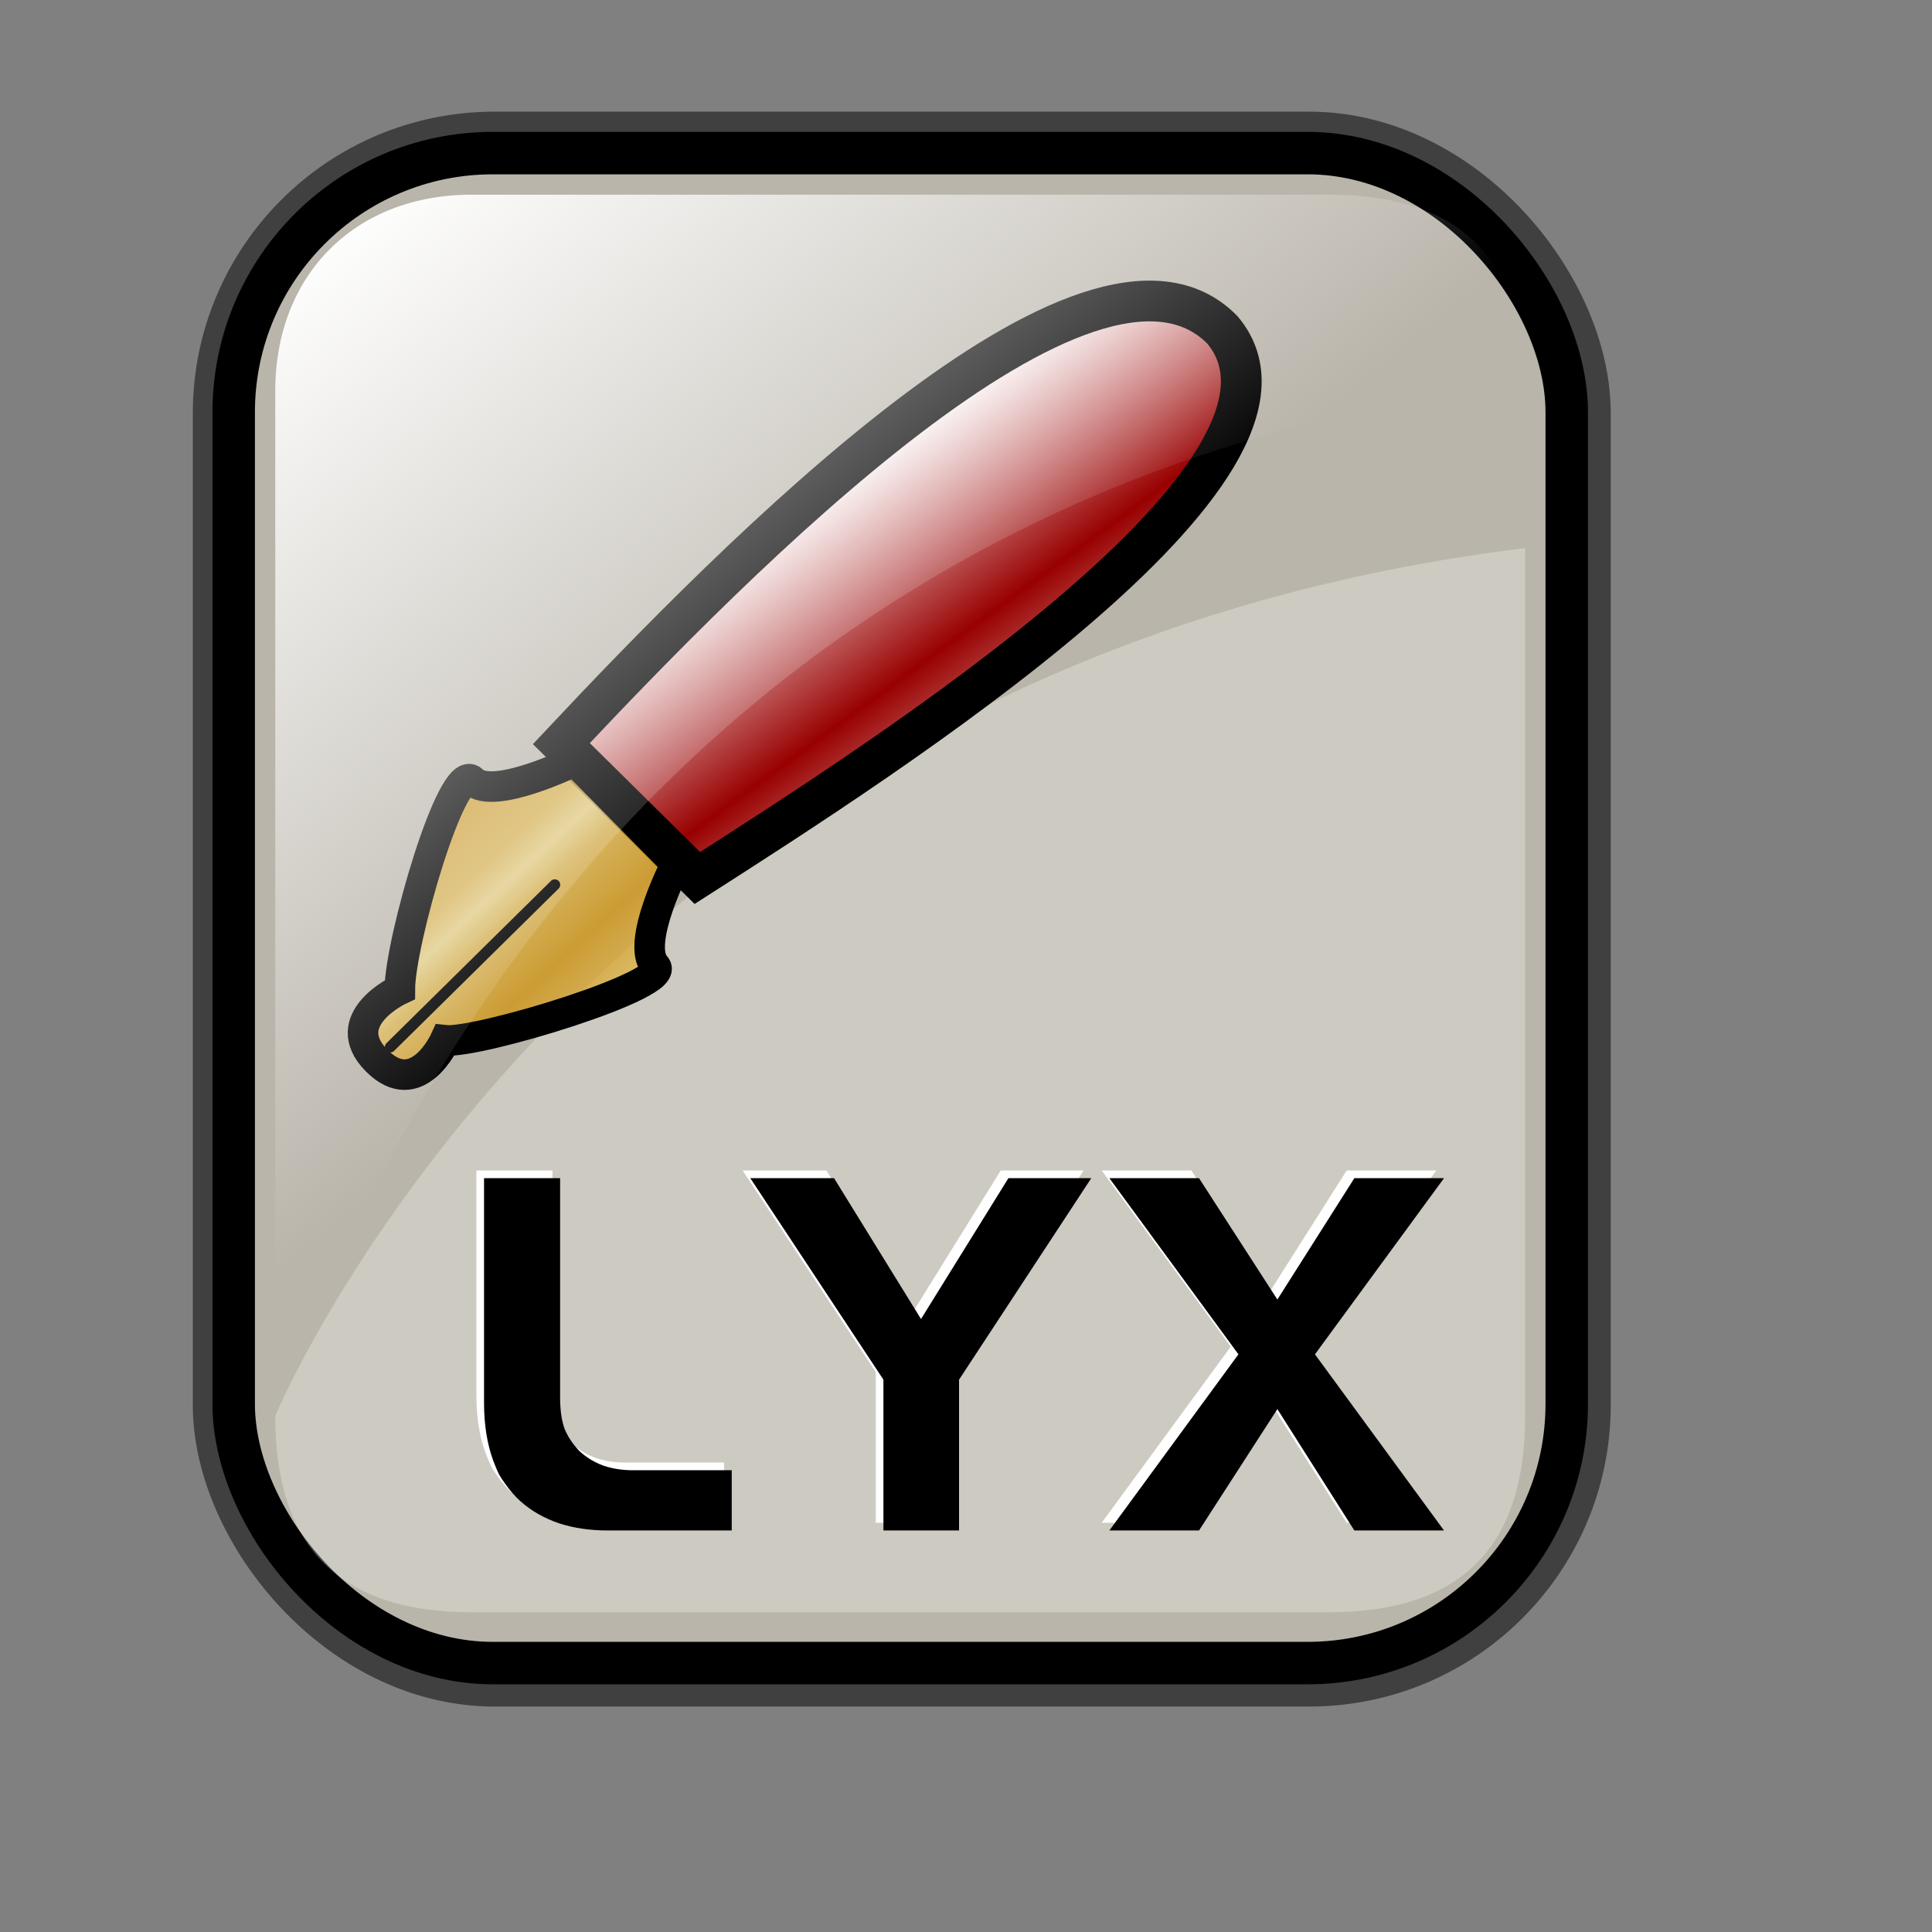 <?xml version="1.0" encoding="UTF-8" standalone="no"?>
<!-- Created with Inkscape (http://www.inkscape.org/) -->
<svg
   xmlns:dc="http://purl.org/dc/elements/1.1/"
   xmlns:cc="http://web.resource.org/cc/"
   xmlns:rdf="http://www.w3.org/1999/02/22-rdf-syntax-ns#"
   xmlns:svg="http://www.w3.org/2000/svg"
   xmlns="http://www.w3.org/2000/svg"
   xmlns:xlink="http://www.w3.org/1999/xlink"
   xmlns:sodipodi="http://inkscape.sourceforge.net/DTD/sodipodi-0.dtd"
   xmlns:inkscape="http://www.inkscape.org/namespaces/inkscape"
   sodipodi:docname="gnome-mime-text-x-lyx.svg"
   sodipodi:docbase="/home/francois/Rodent/scalable/mimetypes"
   height="128pt"
   width="128pt"
   inkscape:version="0.41"
   sodipodi:version="0.32"
   id="svg1">
  <rect width="100%" height="100%" fill="#808080" stroke="none"/>
  <defs
     id="defs3">
    <linearGradient
       id="linearGradient3587">
      <stop
         style="stop-color:#efe0cd;stop-opacity:0.561;"
         offset="0"
         id="stop3589" />
      <stop
         style="stop-color:#cececd;stop-opacity:0.22;"
         offset="1"
         id="stop3591" />
    </linearGradient>
    <linearGradient
       id="linearGradient2832">
      <stop
         id="stop2834"
         offset="0"
         style="stop-color:#ffffff;stop-opacity:1;" />
      <stop
         id="stop2836"
         offset="1"
         style="stop-color:#ffffff;stop-opacity:0;" />
    </linearGradient>
    <linearGradient
       id="linearGradient839">
      <stop
         id="stop840"
         offset="0"
         style="stop-color:#46a046;stop-opacity:1;" />
      <stop
         id="stop841"
         offset="0.394"
         style="stop-color:#df421e;stop-opacity:1;" />
      <stop
         id="stop842"
         offset="0.72"
         style="stop-color:#ada7c8;stop-opacity:1;" />
      <stop
         id="stop843"
         offset="1"
         style="stop-color:#eed680;stop-opacity:1;" />
    </linearGradient>
    <linearGradient
       y2="0.5"
       x2="1"
       y1="0.5"
       x1="1.3267924e-17"
       id="linearGradient836"
       xlink:href="#linearGradient839" />
    <linearGradient
       gradientUnits="userSpaceOnUse"
       y2="73.399"
       x2="72.999"
       y1="16.369"
       x1="23.984"
       gradientTransform="matrix(0.94,0,0,0.897,4.951,6.512)"
       id="linearGradient2830"
       xlink:href="#linearGradient2832"
       inkscape:collect="always" />
    <linearGradient
       xlink:href="#linearGradient869"
       id="linearGradient674"
       x1="95.121"
       y1="73.521"
       x2="76.569"
       y2="55.074"
       spreadMethod="reflect"
       gradientTransform="scale(1.08,0.926)"
       gradientUnits="userSpaceOnUse" />
    <linearGradient
       xlink:href="#linearGradient839"
       id="linearGradient1373"
       x1="1.3267924e-17"
       y1="0.5"
       x2="1"
       y2="0.5" />
    <linearGradient
       id="linearGradient1363">
      <stop
         style="stop-color:#46a046;stop-opacity:1;"
         offset="0"
         id="stop1365" />
      <stop
         style="stop-color:#df421e;stop-opacity:1;"
         offset="0.394"
         id="stop1367" />
      <stop
         style="stop-color:#ada7c8;stop-opacity:1;"
         offset="0.72"
         id="stop1369" />
      <stop
         style="stop-color:#eed680;stop-opacity:1;"
         offset="1"
         id="stop1371" />
    </linearGradient>
    <linearGradient
       xlink:href="#linearGradient907"
       id="linearGradient904"
       x1="52.724"
       y1="81.2"
       x2="47.145"
       y2="75.142"
       spreadMethod="reflect"
       gradientTransform="scale(0.999,1.001)"
       gradientUnits="userSpaceOnUse" />
    <linearGradient
       id="linearGradient866">
      <stop
         style="stop-color:#ffff00;stop-opacity:1;"
         offset="0"
         id="stop867" />
      <stop
         style="stop-color:#ffea00;stop-opacity:1;"
         offset="0.369"
         id="stop901" />
      <stop
         style="stop-color:#ffd600;stop-opacity:1;"
         offset="1"
         id="stop868" />
    </linearGradient>
    <linearGradient
       id="linearGradient869">
      <stop
         style="stop-color:#990000;stop-opacity:1;"
         offset="0"
         id="stop870" />
      <stop
         style="stop-color:#ffffff;stop-opacity:1;"
         offset="1"
         id="stop871" />
    </linearGradient>
    <linearGradient
       id="linearGradient907">
      <stop
         style="stop-color:#eed680;stop-opacity:1;"
         offset="0"
         id="stop908" />
      <stop
         style="stop-color:#dfb546;stop-opacity:1;"
         offset="0.294"
         id="stop911" />
      <stop
         style="stop-color:#d1940c;stop-opacity:1;"
         offset="1"
         id="stop910" />
    </linearGradient>
    <linearGradient
       inkscape:collect="always"
       xlink:href="#linearGradient869"
       id="linearGradient2167"
       gradientUnits="userSpaceOnUse"
       gradientTransform="scale(1.08,0.926)"
       spreadMethod="reflect"
       x1="-54.606"
       y1="63.613"
       x2="-66.469"
       y2="49.744" />
    <linearGradient
       inkscape:collect="always"
       xlink:href="#linearGradient907"
       id="linearGradient2169"
       gradientUnits="userSpaceOnUse"
       gradientTransform="matrix(0.999,0,0,1.001,-151.12,-0.373)"
       spreadMethod="reflect"
       x1="52.724"
       y1="81.2"
       x2="47.145"
       y2="75.142" />
    <linearGradient
       xlink:href="#linearGradient869"
       id="linearGradient1434"
       x1="0.689"
       y1="0.786"
       x2="0.374"
       y2="0.473"
       spreadMethod="reflect" />
    <linearGradient
       xlink:href="#linearGradient839"
       id="linearGradient1432"
       x1="1.3267924e-17"
       y1="0.5"
       x2="1"
       y2="0.5" />
    <linearGradient
       id="linearGradient1422">
      <stop
         style="stop-color:#46a046;stop-opacity:1;"
         offset="0"
         id="stop1424" />
      <stop
         style="stop-color:#df421e;stop-opacity:1;"
         offset="0.394"
         id="stop1426" />
      <stop
         style="stop-color:#ada7c8;stop-opacity:1;"
         offset="0.72"
         id="stop1428" />
      <stop
         style="stop-color:#eed680;stop-opacity:1;"
         offset="1"
         id="stop1430" />
    </linearGradient>
    <linearGradient
       xlink:href="#linearGradient907"
       id="linearGradient1420"
       x1="0.357"
       y1="0.493"
       x2="0.174"
       y2="0.294"
       spreadMethod="reflect" />
    <linearGradient
       id="linearGradient1412">
      <stop
         style="stop-color:#ffff00;stop-opacity:1;"
         offset="0"
         id="stop1414" />
      <stop
         style="stop-color:#ffea00;stop-opacity:1;"
         offset="0.369"
         id="stop1416" />
      <stop
         style="stop-color:#ffd600;stop-opacity:1;"
         offset="1"
         id="stop1418" />
    </linearGradient>
    <linearGradient
       id="linearGradient1405">
      <stop
         style="stop-color:#7590ae;stop-opacity:1;"
         offset="0"
         id="stop1407" />
      <stop
         style="stop-color:#89a4c0;stop-opacity:1;"
         offset="0.87"
         id="stop912" />
      <stop
         style="stop-color:#9db8d2;stop-opacity:1;"
         offset="1"
         id="stop1410" />
    </linearGradient>
    <linearGradient
       id="linearGradient1397">
      <stop
         style="stop-color:#eed680;stop-opacity:1;"
         offset="0"
         id="stop1399" />
      <stop
         style="stop-color:#dfb546;stop-opacity:1;"
         offset="0.294"
         id="stop1401" />
      <stop
         style="stop-color:#d1940c;stop-opacity:1;"
         offset="1"
         id="stop1403" />
    </linearGradient>
    <linearGradient
       inkscape:collect="always"
       xlink:href="#linearGradient907"
       id="linearGradient1498"
       gradientUnits="userSpaceOnUse"
       gradientTransform="matrix(0.999,0,0,1.001,-194.37,-13.496)"
       spreadMethod="reflect"
       x1="52.724"
       y1="81.2"
       x2="47.145"
       y2="75.142" />
    <linearGradient
       inkscape:collect="always"
       xlink:href="#linearGradient869"
       id="linearGradient1501"
       gradientUnits="userSpaceOnUse"
       gradientTransform="matrix(1.08,0,0,0.926,-194.37,-13.496)"
       spreadMethod="reflect"
       x1="95.121"
       y1="73.521"
       x2="76.569"
       y2="55.074" />
    <linearGradient
       spreadMethod="reflect"
       y2="0.473"
       x2="0.374"
       y1="0.786"
       x1="0.689"
       id="linearGradient1457"
       xlink:href="#linearGradient869" />
    <linearGradient
       y2="0.5"
       x2="1"
       y1="0.5"
       x1="1.3267924e-17"
       id="linearGradient1455"
       xlink:href="#linearGradient839" />
    <linearGradient
       id="linearGradient1445">
      <stop
         id="stop1447"
         offset="0"
         style="stop-color:#46a046;stop-opacity:1;" />
      <stop
         id="stop1449"
         offset="0.394"
         style="stop-color:#df421e;stop-opacity:1;" />
      <stop
         id="stop1451"
         offset="0.72"
         style="stop-color:#ada7c8;stop-opacity:1;" />
      <stop
         id="stop1453"
         offset="1"
         style="stop-color:#eed680;stop-opacity:1;" />
    </linearGradient>
    <linearGradient
       spreadMethod="reflect"
       y2="0.294"
       x2="0.174"
       y1="0.493"
       x1="0.357"
       id="linearGradient1443"
       xlink:href="#linearGradient907" />
    <linearGradient
       id="linearGradient1435">
      <stop
         id="stop1437"
         offset="0"
         style="stop-color:#ffff00;stop-opacity:1;" />
      <stop
         id="stop1439"
         offset="0.369"
         style="stop-color:#ffea00;stop-opacity:1;" />
      <stop
         id="stop1441"
         offset="1"
         style="stop-color:#ffd600;stop-opacity:1;" />
    </linearGradient>
    <linearGradient
       id="linearGradient1427">
      <stop
         id="stop1429"
         offset="0"
         style="stop-color:#7590ae;stop-opacity:1;" />
      <stop
         id="stop1431"
         offset="0.87"
         style="stop-color:#89a4c0;stop-opacity:1;" />
      <stop
         id="stop1433"
         offset="1"
         style="stop-color:#9db8d2;stop-opacity:1;" />
    </linearGradient>
    <linearGradient
       id="linearGradient1418">
      <stop
         id="stop1420"
         offset="0"
         style="stop-color:#eed680;stop-opacity:1;" />
      <stop
         id="stop1422"
         offset="0.294"
         style="stop-color:#dfb546;stop-opacity:1;" />
      <stop
         id="stop1425"
         offset="1"
         style="stop-color:#d1940c;stop-opacity:1;" />
    </linearGradient>
    <linearGradient
       spreadMethod="reflect"
       y2="0.473"
       x2="0.374"
       y1="0.786"
       x1="0.689"
       id="linearGradient1567"
       xlink:href="#linearGradient869" />
    <linearGradient
       y2="0.5"
       x2="1"
       y1="0.5"
       x1="1.3267924e-17"
       id="linearGradient1565"
       xlink:href="#linearGradient839" />
    <linearGradient
       id="linearGradient1555">
      <stop
         id="stop1557"
         offset="0"
         style="stop-color:#46a046;stop-opacity:1;" />
      <stop
         id="stop1559"
         offset="0.394"
         style="stop-color:#df421e;stop-opacity:1;" />
      <stop
         id="stop1561"
         offset="0.72"
         style="stop-color:#ada7c8;stop-opacity:1;" />
      <stop
         id="stop1563"
         offset="1"
         style="stop-color:#eed680;stop-opacity:1;" />
    </linearGradient>
    <linearGradient
       spreadMethod="reflect"
       y2="0.294"
       x2="0.174"
       y1="0.493"
       x1="0.357"
       id="linearGradient1553"
       xlink:href="#linearGradient907" />
    <linearGradient
       id="linearGradient1545">
      <stop
         id="stop1547"
         offset="0"
         style="stop-color:#ffff00;stop-opacity:1;" />
      <stop
         id="stop1549"
         offset="0.369"
         style="stop-color:#ffea00;stop-opacity:1;" />
      <stop
         id="stop1551"
         offset="1"
         style="stop-color:#ffd600;stop-opacity:1;" />
    </linearGradient>
    <linearGradient
       id="linearGradient1537">
      <stop
         id="stop1539"
         offset="0"
         style="stop-color:#7590ae;stop-opacity:1;" />
      <stop
         id="stop1541"
         offset="0.87"
         style="stop-color:#89a4c0;stop-opacity:1;" />
      <stop
         id="stop1543"
         offset="1"
         style="stop-color:#9db8d2;stop-opacity:1;" />
    </linearGradient>
    <linearGradient
       id="linearGradient1529">
      <stop
         id="stop1531"
         offset="0"
         style="stop-color:#eed680;stop-opacity:1;" />
      <stop
         id="stop1533"
         offset="0.294"
         style="stop-color:#dfb546;stop-opacity:1;" />
      <stop
         id="stop1535"
         offset="1"
         style="stop-color:#d1940c;stop-opacity:1;" />
    </linearGradient>
    <linearGradient
       y2="75.142"
       x2="47.145"
       y1="81.2"
       x1="52.724"
       spreadMethod="reflect"
       gradientTransform="matrix(0.999,0,0,1.001,-150.98,7.521)"
       gradientUnits="userSpaceOnUse"
       id="linearGradient1593"
       xlink:href="#linearGradient907"
       inkscape:collect="always" />
    <linearGradient
       y2="55.074"
       x2="76.569"
       y1="73.521"
       x1="95.121"
       spreadMethod="reflect"
       gradientTransform="matrix(1.08,0,0,0.926,-150.98,7.521)"
       gradientUnits="userSpaceOnUse"
       id="linearGradient1596"
       xlink:href="#linearGradient869"
       inkscape:collect="always" />
    <linearGradient
       xlink:href="#linearGradient869"
       id="linearGradient1478"
       x1="0.689"
       y1="0.786"
       x2="0.374"
       y2="0.473"
       spreadMethod="reflect" />
    <linearGradient
       xlink:href="#linearGradient839"
       id="linearGradient1476"
       x1="1.3267924e-17"
       y1="0.5"
       x2="1"
       y2="0.5" />
    <linearGradient
       id="linearGradient1466">
      <stop
         style="stop-color:#46a046;stop-opacity:1;"
         offset="0"
         id="stop1468" />
      <stop
         style="stop-color:#df421e;stop-opacity:1;"
         offset="0.394"
         id="stop1470" />
      <stop
         style="stop-color:#ada7c8;stop-opacity:1;"
         offset="0.72"
         id="stop1472" />
      <stop
         style="stop-color:#eed680;stop-opacity:1;"
         offset="1"
         id="stop1474" />
    </linearGradient>
    <linearGradient
       xlink:href="#linearGradient907"
       id="linearGradient1464"
       x1="0.357"
       y1="0.493"
       x2="0.174"
       y2="0.294"
       spreadMethod="reflect" />
    <linearGradient
       id="linearGradient1456">
      <stop
         style="stop-color:#ffff00;stop-opacity:1;"
         offset="0"
         id="stop1458" />
      <stop
         style="stop-color:#ffea00;stop-opacity:1;"
         offset="0.369"
         id="stop1460" />
      <stop
         style="stop-color:#ffd600;stop-opacity:1;"
         offset="1"
         id="stop1462" />
    </linearGradient>
    <linearGradient
       id="linearGradient1448">
      <stop
         style="stop-color:#7590ae;stop-opacity:1;"
         offset="0"
         id="stop1450" />
      <stop
         style="stop-color:#89a4c0;stop-opacity:1;"
         offset="0.87"
         id="stop1452" />
      <stop
         style="stop-color:#9db8d2;stop-opacity:1;"
         offset="1"
         id="stop1454" />
    </linearGradient>
    <linearGradient
       id="linearGradient1440">
      <stop
         style="stop-color:#eed680;stop-opacity:1;"
         offset="0"
         id="stop1442" />
      <stop
         style="stop-color:#dfb546;stop-opacity:1;"
         offset="0.294"
         id="stop1444" />
      <stop
         style="stop-color:#d1940c;stop-opacity:1;"
         offset="1"
         id="stop1446" />
    </linearGradient>
    <linearGradient
       xlink:href="#linearGradient869"
       id="linearGradient2350"
       x1="0.689"
       y1="0.786"
       x2="0.374"
       y2="0.473"
       spreadMethod="reflect" />
    <linearGradient
       xlink:href="#linearGradient839"
       id="linearGradient2348"
       x1="1.3267924e-17"
       y1="0.5"
       x2="1"
       y2="0.5" />
    <linearGradient
       id="linearGradient2338">
      <stop
         style="stop-color:#46a046;stop-opacity:1;"
         offset="0"
         id="stop2340" />
      <stop
         style="stop-color:#df421e;stop-opacity:1;"
         offset="0.394"
         id="stop2342" />
      <stop
         style="stop-color:#ada7c8;stop-opacity:1;"
         offset="0.72"
         id="stop2344" />
      <stop
         style="stop-color:#eed680;stop-opacity:1;"
         offset="1"
         id="stop2346" />
    </linearGradient>
    <linearGradient
       xlink:href="#linearGradient907"
       id="linearGradient2336"
       x1="0.357"
       y1="0.493"
       x2="0.174"
       y2="0.294"
       spreadMethod="reflect" />
    <linearGradient
       id="linearGradient2328">
      <stop
         style="stop-color:#ffff00;stop-opacity:1;"
         offset="0"
         id="stop2330" />
      <stop
         style="stop-color:#ffea00;stop-opacity:1;"
         offset="0.369"
         id="stop2332" />
      <stop
         style="stop-color:#ffd600;stop-opacity:1;"
         offset="1"
         id="stop2334" />
    </linearGradient>
    <linearGradient
       id="linearGradient2320">
      <stop
         style="stop-color:#7590ae;stop-opacity:1;"
         offset="0"
         id="stop2322" />
      <stop
         style="stop-color:#89a4c0;stop-opacity:1;"
         offset="0.87"
         id="stop2324" />
      <stop
         style="stop-color:#9db8d2;stop-opacity:1;"
         offset="1"
         id="stop2326" />
    </linearGradient>
    <linearGradient
       id="linearGradient2312">
      <stop
         style="stop-color:#eed680;stop-opacity:1;"
         offset="0"
         id="stop2314" />
      <stop
         style="stop-color:#dfb546;stop-opacity:1;"
         offset="0.294"
         id="stop2316" />
      <stop
         style="stop-color:#d1940c;stop-opacity:1;"
         offset="1"
         id="stop2318" />
    </linearGradient>
    <linearGradient
       inkscape:collect="always"
       xlink:href="#linearGradient907"
       id="linearGradient2372"
       gradientUnits="userSpaceOnUse"
       gradientTransform="matrix(0.999,0,0,1.001,-183.523,0.741)"
       spreadMethod="reflect"
       x1="52.724"
       y1="81.2"
       x2="47.145"
       y2="75.142" />
    <linearGradient
       inkscape:collect="always"
       xlink:href="#linearGradient869"
       id="linearGradient2375"
       gradientUnits="userSpaceOnUse"
       gradientTransform="matrix(1.08,0,0,0.926,-183.523,0.741)"
       spreadMethod="reflect"
       x1="95.121"
       y1="73.521"
       x2="76.569"
       y2="55.074" />
    <linearGradient
       xlink:href="#linearGradient869"
       id="linearGradient3220"
       x1="0.689"
       y1="0.786"
       x2="0.374"
       y2="0.473"
       spreadMethod="reflect" />
    <linearGradient
       xlink:href="#linearGradient839"
       id="linearGradient3218"
       x1="1.3267924e-17"
       y1="0.5"
       x2="1"
       y2="0.5" />
    <linearGradient
       id="linearGradient3208">
      <stop
         style="stop-color:#46a046;stop-opacity:1;"
         offset="0"
         id="stop3210" />
      <stop
         style="stop-color:#df421e;stop-opacity:1;"
         offset="0.394"
         id="stop3212" />
      <stop
         style="stop-color:#ada7c8;stop-opacity:1;"
         offset="0.72"
         id="stop3214" />
      <stop
         style="stop-color:#eed680;stop-opacity:1;"
         offset="1"
         id="stop3216" />
    </linearGradient>
    <linearGradient
       xlink:href="#linearGradient907"
       id="linearGradient3206"
       x1="0.357"
       y1="0.493"
       x2="0.174"
       y2="0.294"
       spreadMethod="reflect" />
    <linearGradient
       id="linearGradient3198">
      <stop
         style="stop-color:#ffff00;stop-opacity:1;"
         offset="0"
         id="stop3200" />
      <stop
         style="stop-color:#ffea00;stop-opacity:1;"
         offset="0.369"
         id="stop3202" />
      <stop
         style="stop-color:#ffd600;stop-opacity:1;"
         offset="1"
         id="stop3204" />
    </linearGradient>
    <linearGradient
       id="linearGradient3190">
      <stop
         style="stop-color:#7590ae;stop-opacity:1;"
         offset="0"
         id="stop3192" />
      <stop
         style="stop-color:#89a4c0;stop-opacity:1;"
         offset="0.87"
         id="stop3194" />
      <stop
         style="stop-color:#9db8d2;stop-opacity:1;"
         offset="1"
         id="stop3196" />
    </linearGradient>
    <linearGradient
       id="linearGradient3182">
      <stop
         style="stop-color:#eed680;stop-opacity:1;"
         offset="0"
         id="stop3184" />
      <stop
         style="stop-color:#dfb546;stop-opacity:1;"
         offset="0.294"
         id="stop3186" />
      <stop
         style="stop-color:#d1940c;stop-opacity:1;"
         offset="1"
         id="stop3188" />
    </linearGradient>
    <linearGradient
       inkscape:collect="always"
       xlink:href="#linearGradient907"
       id="linearGradient3242"
       gradientUnits="userSpaceOnUse"
       gradientTransform="matrix(0.999,0,0,1.001,-200.472,-1.971)"
       spreadMethod="reflect"
       x1="52.724"
       y1="81.2"
       x2="47.145"
       y2="75.142" />
    <linearGradient
       inkscape:collect="always"
       xlink:href="#linearGradient869"
       id="linearGradient3245"
       gradientUnits="userSpaceOnUse"
       gradientTransform="matrix(1.08,0,0,0.926,-200.472,-1.971)"
       spreadMethod="reflect"
       x1="95.121"
       y1="73.521"
       x2="76.569"
       y2="55.074" />
  </defs>
  <sodipodi:namedview
     inkscape:current-layer="svg1"
     inkscape:window-y="51"
     inkscape:window-x="0"
     gridspacingy="1mm"
     gridspacingx="1mm"
     snaptogrid="false"
     showgrid="true"
     inkscape:window-height="653"
     inkscape:window-width="782"
     inkscape:cy="84.348622"
     inkscape:cx="50.868828"
     inkscape:zoom="2.0859650"
     inkscape:pageshadow="2"
     inkscape:pageopacity="0.0"
     borderopacity="1.0"
     bordercolor="#666666"
     pagecolor="#ffffff"
     id="base"
     showguides="true"
     inkscape:guide-bbox="true" />
  <rect
     rx="22.893"
     ry="22.893"
     y="13.614"
     x="20.782"
     height="133.387"
     width="117.756"
     id="rect834"
     style="stroke-miterlimit:4;stroke-dasharray:none;stroke-opacity:0.5;stroke-linejoin:round;stroke-width:7.5;stroke:#000000;fill-rule:evenodd;fill:none" />
  <rect
     rx="22.893"
     ry="22.893"
     y="13.524"
     x="20.644"
     height="133.387"
     width="117.756"
     id="rect828"
     style="fill:#bab5ab;fill-opacity:1;fill-rule:evenodd;stroke:#000000;stroke-width:3.75;stroke-dasharray:none;stroke-miterlimit:4" />
  <path
     sodipodi:nodetypes="cccccc"
     id="path2838"
     d="M 117.381,142.419 L 41.663,142.419 C 30.018,142.419 24.316,136.717 24.316,125.073 C 24.316,125.073 51.937,58.557 134.727,48.415 L 134.727,125.073 C 134.727,136.717 129.025,142.419 117.381,142.419 z "
     style="stroke-width:6.25;stroke:none;fill-rule:evenodd;fill-opacity:0.279;fill:#ffffff" />
  <g
     id="g2160"
     transform="translate(140,0)">
    <path
       style="fill-rule:evenodd;stroke:#000000;stroke-width:0.72pt"
       d="M -81.317,63.098 L -76.328,64.17 L -78.287,61.14 L -81.317,63.098 z "
       id="path873"
       sodipodi:nodetypes="cccc" />
    <path
       id="path900"
       d="M -62.246,51.016 C -62.246,51.016 -60.573,50.719 -60.573,50.719 C -60.573,50.719 -59.203,51.834 -59.203,51.834 C -59.239,51.17 -59.547,50.939 -60.197,50.635 C -60.197,50.635 -60.129,50.321 -60.129,50.321 C -59.378,50.154 -59.207,50.191 -58.73,49.636 C -58.73,49.636 -60.575,49.897 -60.575,49.897 C -60.575,49.897 -61.807,48.974 -61.807,48.974 C -61.771,49.639 -61.6,49.676 -60.984,50.137 C -60.984,50.137 -62.246,51.016 -62.246,51.016 z M -61.501,48.383 C -61.501,48.383 -60.714,48.881 -60.714,48.881 C -59.211,48.547 -58.834,49.285 -58.359,47.908 C -58.359,47.908 -58.701,47.835 -58.701,47.835 C -59.211,48.547 -59.553,48.473 -60.408,48.289 C -60.408,48.289 -60.239,47.504 -60.239,47.504 C -60.239,47.504 -60.581,47.431 -60.581,47.431 C -60.581,47.431 -60.75,48.216 -60.75,48.216 C -60.75,48.216 -61.434,48.069 -61.434,48.069 C -61.434,48.069 -61.501,48.383 -61.501,48.383 z M -58.433,45.757 C -58.431,46.579 -58.464,46.736 -59.283,47.217 C -59.283,47.217 -58.946,45.646 -58.946,45.646 C -60.723,45.593 -60.48,46.96 -59.693,47.457 C -58.53,47.872 -57.542,46.605 -58.433,45.757 z M -60.007,44.761 C -60.007,44.761 -57.785,45.239 -57.785,45.239 C -57.785,45.239 -57.718,44.925 -57.718,44.925 C -58.743,44.704 -59.256,44.594 -59.395,43.578 C -59.395,43.578 -59.737,43.505 -59.737,43.505 C -59.737,43.505 -59.564,44.363 -59.564,44.363 C -59.564,44.363 -60.007,44.761 -60.007,44.761 z M -59.67,43.191 C -59.67,43.191 -57.447,43.668 -57.447,43.668 C -57.447,43.668 -57.38,43.354 -57.38,43.354 C -57.722,43.281 -59.602,42.877 -58.75,42.238 C -58.511,41.961 -57.486,42.181 -57.144,42.255 C -57.144,42.255 -57.076,41.941 -57.076,41.941 C -57.418,41.867 -59.128,41.5 -58.48,40.982 C -58.241,40.705 -57.216,40.925 -56.874,40.999 C -56.874,40.999 -56.772,40.527 -56.772,40.527 C -57.285,40.417 -58.14,40.234 -58.687,40.28 C -59.096,40.521 -59.4,41.934 -59.33,42.442 C -59.364,42.599 -59.193,42.636 -59.227,42.793 C -59.227,42.793 -59.67,43.191 -59.67,43.191 z M -59.355,45.887 C -59.355,45.887 -59.625,47.143 -59.625,47.143 C -60.037,46.562 -60.14,46.211 -59.355,45.887 z "
       style="fill:none;stroke:#000000;stroke-width:0.168" />
    <path
       style="fill:url(#linearGradient2167);fill-opacity:1;fill-rule:evenodd;stroke:#000000;stroke-width:3.6"
       d="M -90.413,65.688 C -75.105,49.385 -43.627,17.343 -32.018,29.139 C -21.749,41.371 -61.572,66.781 -78.4,77.56 L -90.413,65.688 z "
       id="path879"
       sodipodi:nodetypes="cccc" />
    <path
       style="fill:url(#linearGradient2169);fill-opacity:0.75;fill-rule:evenodd;stroke:#000000;stroke-width:2.7"
       d="M -80.266,76.307 C -80.266,76.307 -83.887,83.284 -82.132,85.315 C -80.304,86.917 -97.837,92.219 -100.688,91.898 C -100.688,91.898 -103.157,97.308 -106.74,93.675 C -110.323,90.042 -104.681,87.418 -104.681,87.418 C -104.676,83.222 -100.049,67.151 -98.257,68.968 C -96.465,70.784 -89.224,67.225 -89.224,67.225 C -89.224,67.225 -80.266,76.307 -80.266,76.307 z "
       id="path868"
       sodipodi:nodetypes="cccccccc" />
    <path
       style="fill:none;fill-opacity:0.75;fill-rule:evenodd;stroke:#000000;stroke-width:0.72pt;stroke-linecap:round;stroke-linejoin:round"
       d="M -105.522,92.489 C -105.522,92.489 -90.991,78.155 -90.991,78.155"
       id="path876"
       sodipodi:nodetypes="cc" />
  </g>
  <path
     style="font-size:40;fill:#ffffff;fill-opacity:1;stroke-width:1pt;font-family:Trek"
     d="M 97.321,103.399 L 105.241,103.399 L 112.161,114.119 L 118.961,103.399 L 126.881,103.399 L 115.481,118.959 L 126.881,134.519 L 118.961,134.519 L 112.161,123.799 L 105.241,134.519 L 97.321,134.519 L 108.721,118.959 L 97.321,103.399 z M 65.601,103.399 L 73.001,103.399 L 80.681,115.839 L 88.401,103.399 L 95.721,103.399 L 84.041,121.199 L 84.041,134.519 L 77.361,134.519 L 77.361,121.199 L 65.601,103.399 z M 53.001,134.519 C 51.428,134.519 49.988,134.306 48.681,133.879 C 47.374,133.426 46.254,132.786 45.321,131.959 C 44.841,131.532 44.374,130.999 43.921,130.359 C 43.708,130.066 43.534,129.799 43.401,129.559 C 43.268,129.292 43.094,128.879 42.881,128.319 C 42.348,126.852 42.081,125.159 42.081,123.239 L 42.081,103.399 L 48.801,103.399 L 48.801,122.799 C 48.801,123.839 48.921,124.719 49.161,125.439 C 49.428,126.159 49.881,126.852 50.521,127.519 C 51.134,128.079 51.841,128.506 52.641,128.799 C 53.441,129.066 54.308,129.199 55.241,129.199 L 63.961,129.199 L 63.961,134.519 L 53.001,134.519 z "
     id="path3251" />
  <path
     style="font-size:40;stroke-width:1pt;font-family:Trek"
     d="M 97.999,104.077 L 105.919,104.077 L 112.839,114.797 L 119.639,104.077 L 127.559,104.077 L 116.159,119.637 L 127.559,135.197 L 119.639,135.197 L 112.839,124.477 L 105.919,135.197 L 97.999,135.197 L 109.399,119.637 L 97.999,104.077 z M 66.279,104.077 L 73.679,104.077 L 81.359,116.517 L 89.079,104.077 L 96.399,104.077 L 84.719,121.877 L 84.719,135.197 L 78.039,135.197 L 78.039,121.877 L 66.279,104.077 z M 53.679,135.197 C 52.106,135.197 50.666,134.984 49.359,134.557 C 48.052,134.104 46.932,133.464 45.999,132.637 C 45.519,132.21 45.052,131.677 44.599,131.037 C 44.386,130.744 44.212,130.477 44.079,130.237 C 43.946,129.97 43.772,129.557 43.559,128.997 C 43.026,127.53 42.759,125.837 42.759,123.917 L 42.759,104.077 L 49.479,104.077 L 49.479,123.477 C 49.479,124.517 49.599,125.397 49.839,126.117 C 50.106,126.837 50.559,127.53 51.199,128.197 C 51.812,128.757 52.519,129.184 53.319,129.477 C 54.119,129.744 54.986,129.877 55.919,129.877 L 64.639,129.877 L 64.639,135.197 L 53.679,135.197 z "
     id="path859" />
  <path
     sodipodi:nodetypes="cccccc"
     id="rect2063"
     d="M 41.663,17.197 L 117.381,17.197 C 129.025,17.197 134.727,22.899 134.727,34.544 C 134.727,34.544 55.441,35.449 24.316,125.892 L 24.316,34.544 C 24.316,24.255 31.374,17.197 41.663,17.197 z "
     style="fill:url(#linearGradient2830);fill-opacity:1;fill-rule:evenodd;stroke:none;stroke-width:6.25" />
</svg>
